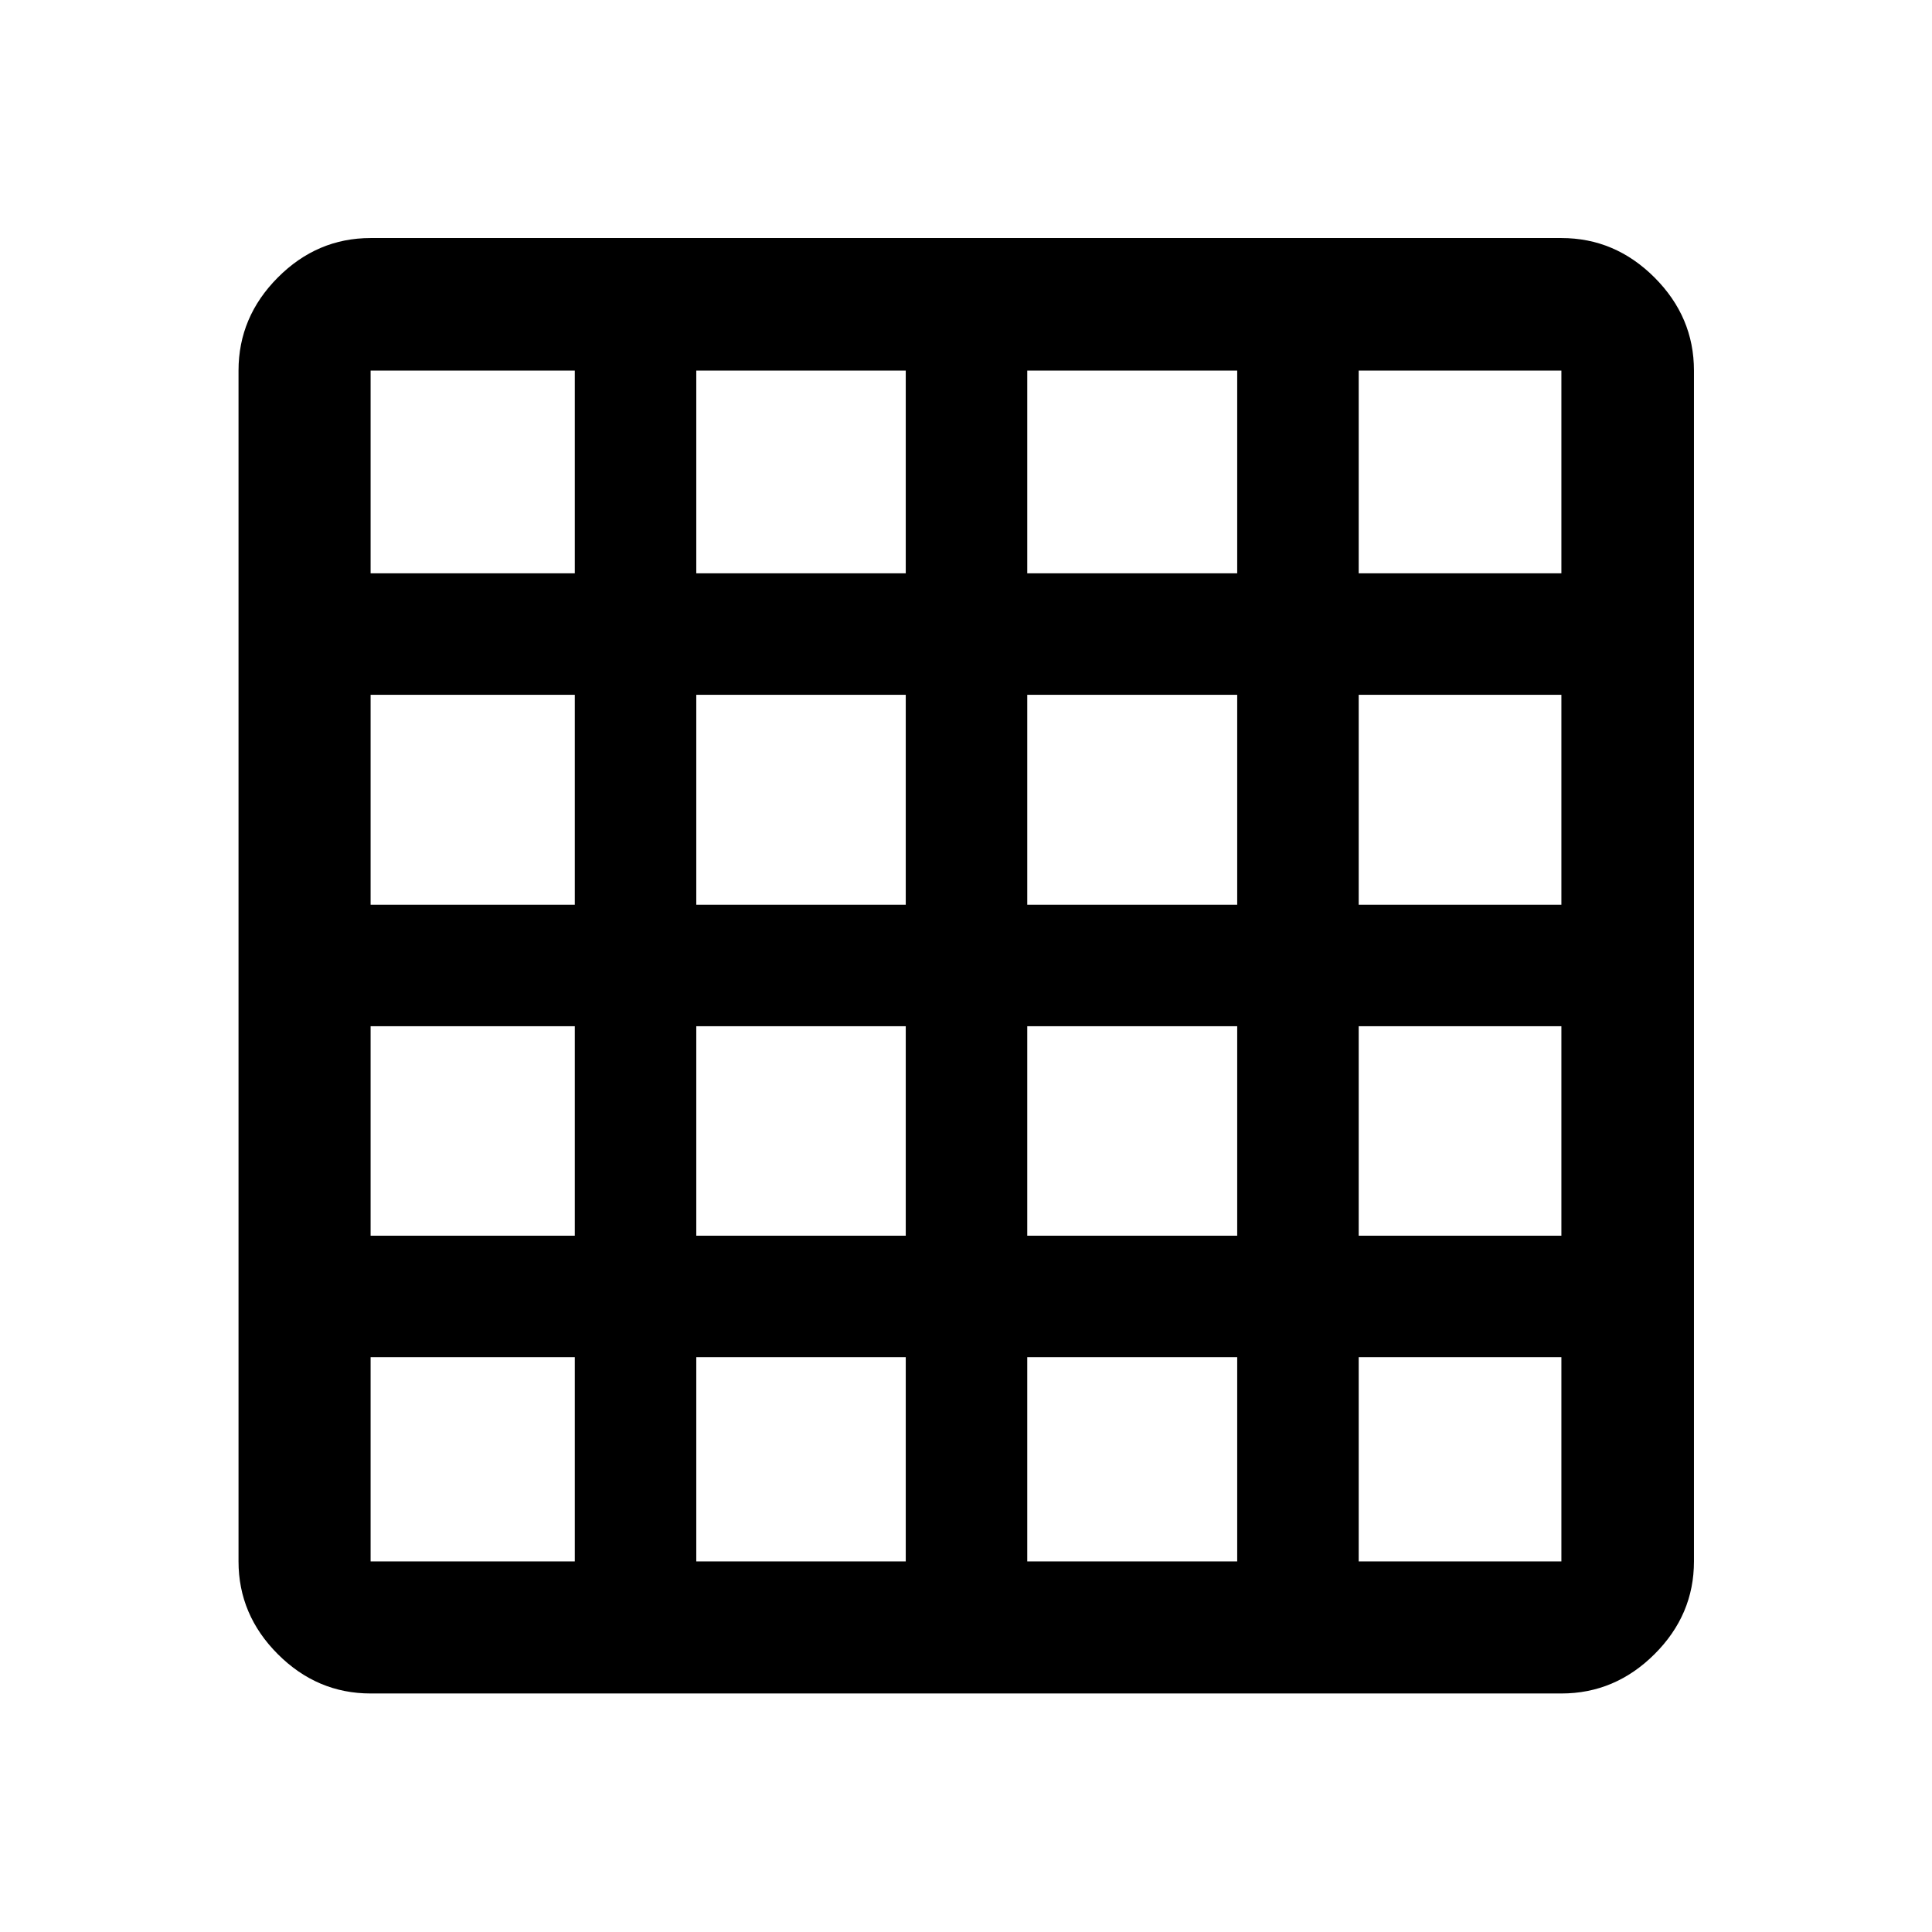 <svg xmlns="http://www.w3.org/2000/svg" height="48" viewBox="0 96 960 960" width="48"><path d="M184.152 871.848h101.457V770.391H184.152v101.457Zm161.826 0h104.087V770.391H345.978v101.457Zm164.457 0h104.326V770.391H510.435v101.457Zm164.695 0h100.718V770.391H675.13v101.457ZM184.152 380.87h101.457V280.152H184.152V380.87Zm0 164.695h101.457V441.239H184.152v104.326Zm0 164.457h101.457V605.935H184.152v104.087ZM345.978 380.87h104.087V280.152H345.978V380.87Zm0 164.695h104.087V441.239H345.978v104.326Zm0 164.457h104.087V605.935H345.978v104.087ZM510.435 380.87h104.326V280.152H510.435V380.87Zm0 164.695h104.326V441.239H510.435v104.326Zm0 164.457h104.326V605.935H510.435v104.087ZM675.13 380.87h100.718V280.152H675.13V380.87Zm0 164.695h100.718V441.239H675.13v104.326Zm0 164.457h100.718V605.935H675.13v104.087ZM184.152 937.478q-26.568 0-46.099-19.531-19.531-19.531-19.531-46.099V280.152q0-26.666 19.531-46.268t46.099-19.602h591.696q26.666 0 46.268 19.602t19.602 46.268v591.696q0 26.568-19.602 46.099-19.602 19.531-46.268 19.531H184.152Z"/></svg>